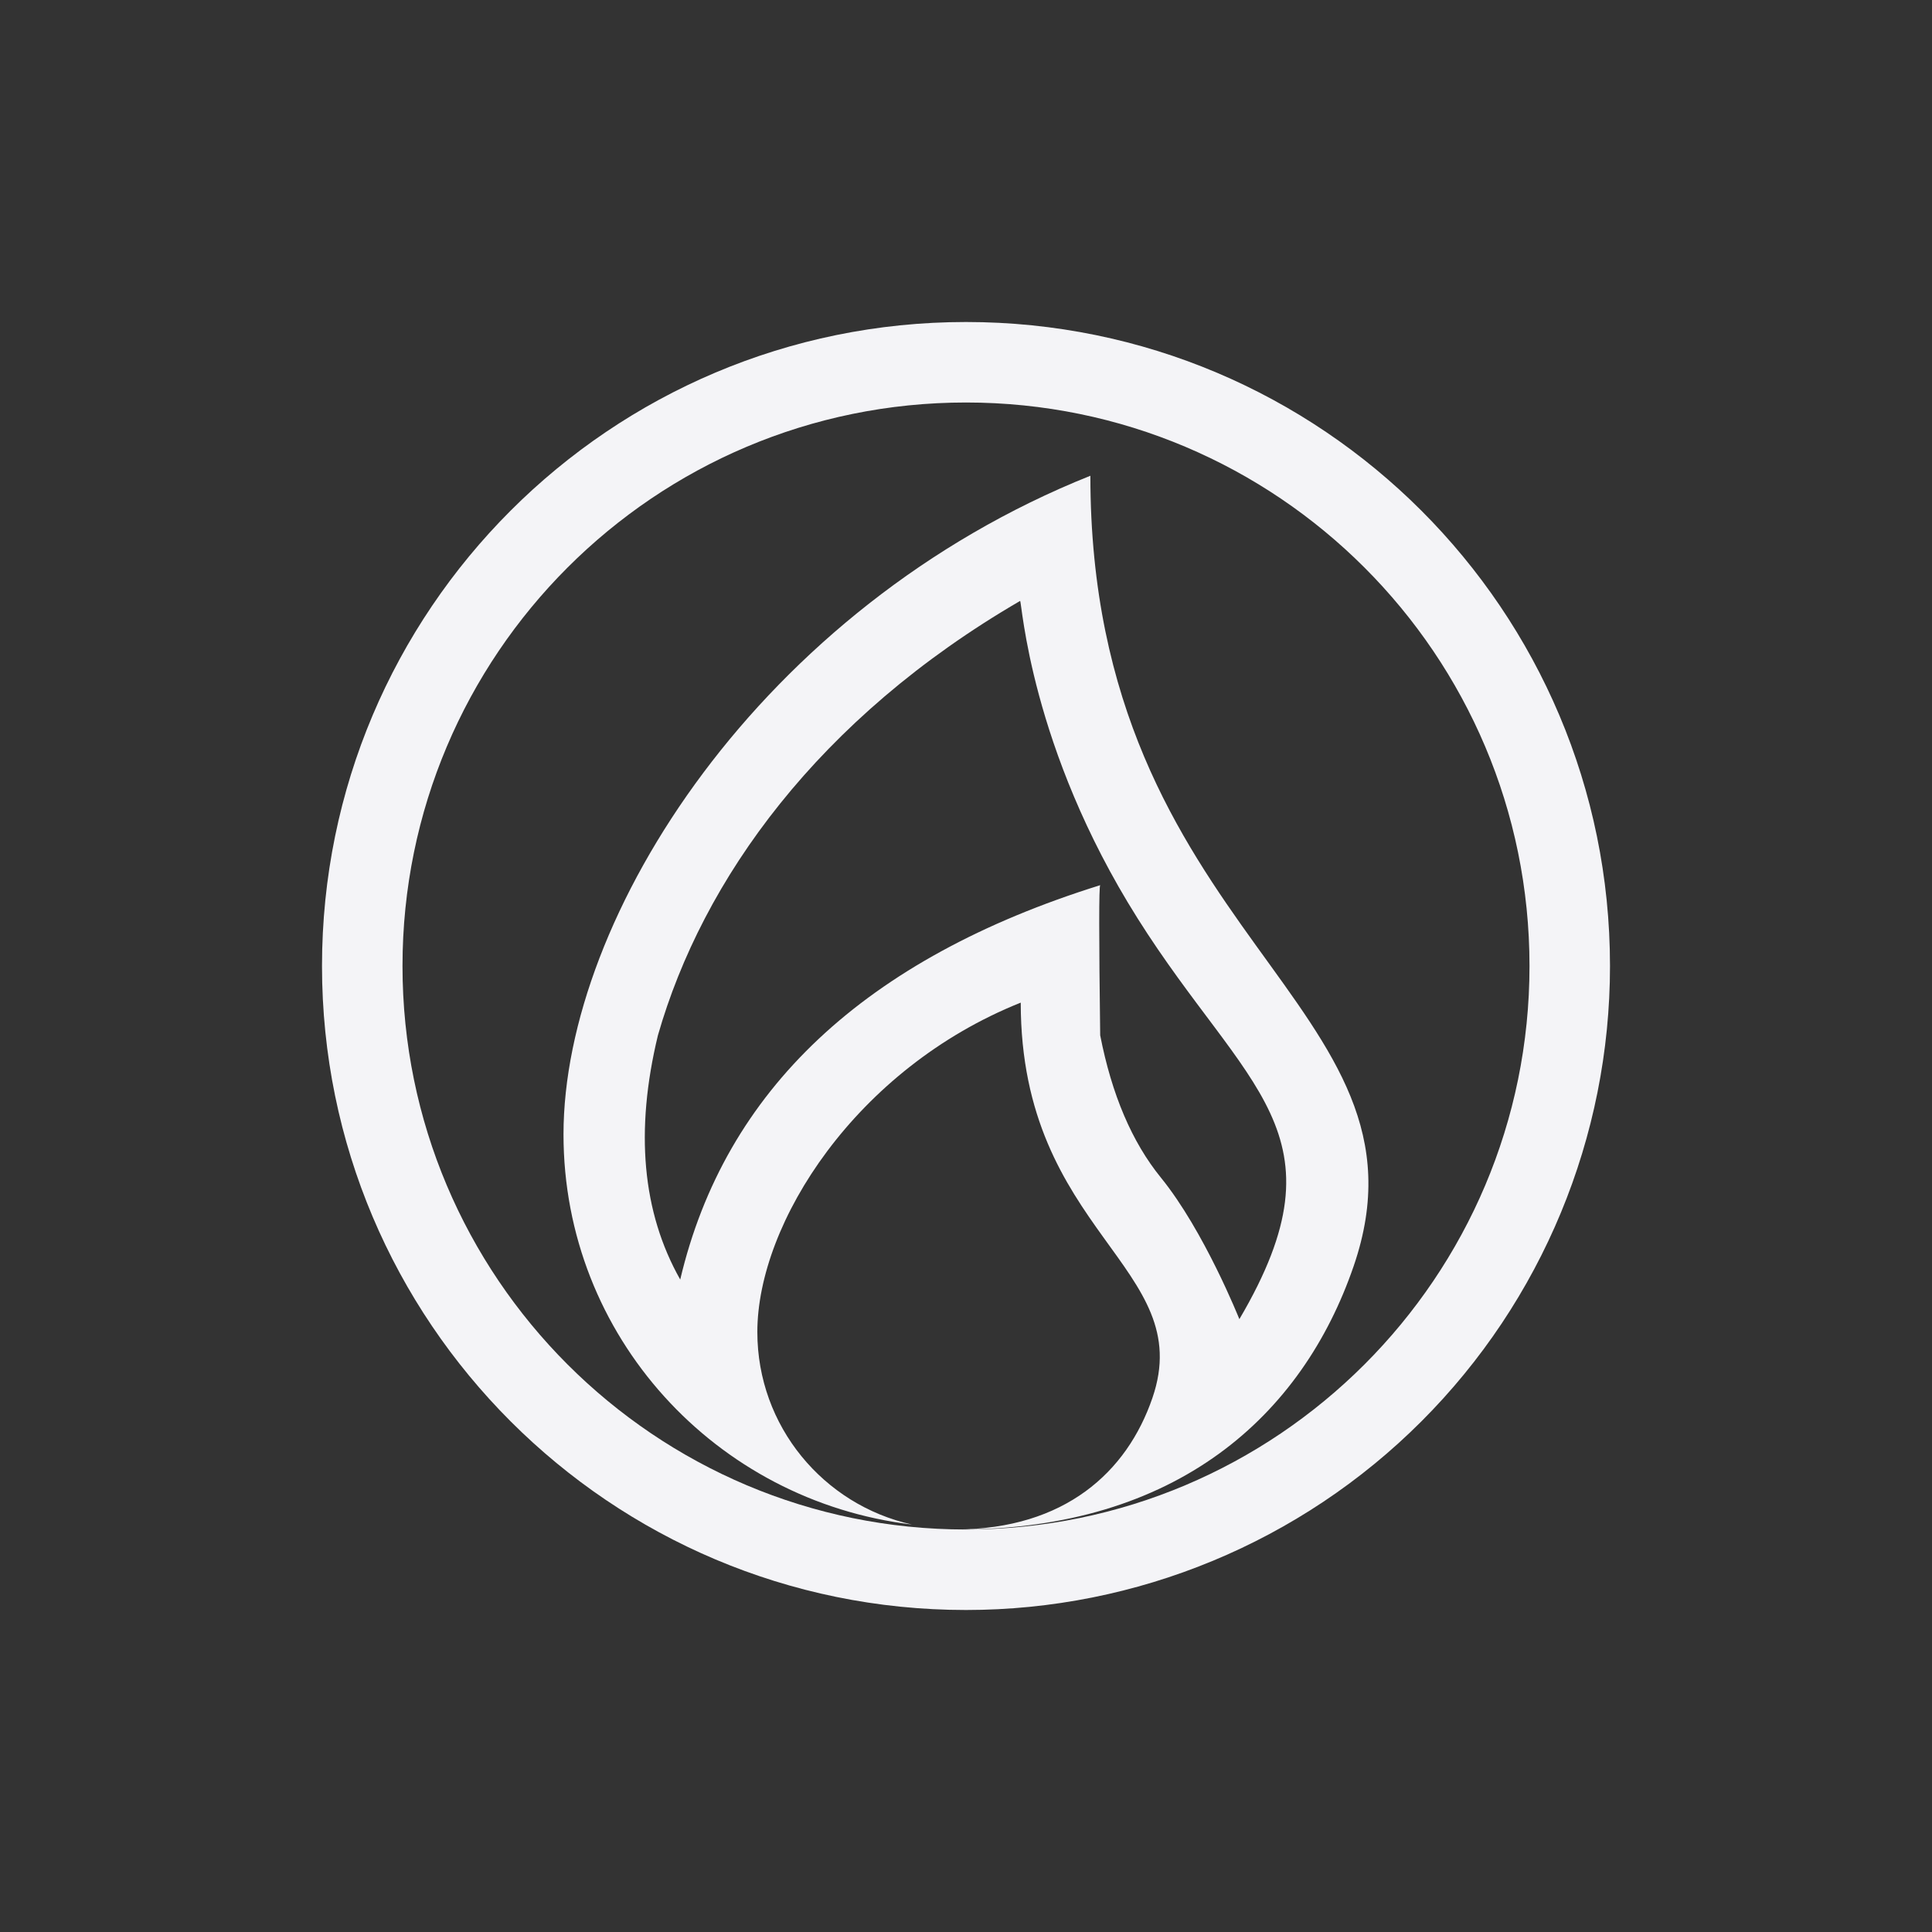<?xml version="1.0" encoding="UTF-8"?>
<svg width="24px" height="24px" viewBox="0 0 24 24" version="1.1" xmlns="http://www.w3.org/2000/svg" xmlns:xlink="http://www.w3.org/1999/xlink">
    <rect x="0" y="0" width="24" height="24" fill="#333333" stroke="none"/>
    <!-- Generator: Sketch 51.3 (57544) - http://www.bohemiancoding.com/sketch -->
    <title>stock_xfburn</title>
    <desc>Created with Sketch.</desc>
    <defs></defs>
    <g id="stock_xfburn" stroke="none" stroke-width="1" fill="none" fill-rule="evenodd">
        <path d="M12,4 C16.418,4 20,7.582 20,12 C20,14.122 19.157,16.157 17.657,17.657 C16.157,19.157 14.122,20 12,20 C7.582,20 4,16.418 4,12 C4,7.582 7.582,4 12,4 Z M12,19 C15.866,19 19,15.866 19,12 C19,8.134 15.866,5 12,5 C8.134,5 5,8.134 5,12 C5,15.866 8.134,19 12,19 Z" id="Combined-Shape" fill="#f4f4f7" fill-rule="nonzero"></path>
        <path d="M13.545,5.91 C13.545,11.637 17.936,12.464 16.816,15.727 C16.178,17.587 14.619,19 11.908,19 C11.9,19 11.891,19 11.883,19 C13.225,18.992 13.999,18.29 14.316,17.365 C14.876,15.734 12.68,15.319 12.68,12.455 C10.634,13.273 9.408,15.191 9.408,16.547 C9.408,17.718 10.23,18.694 11.328,18.938 C8.895,18.647 7,16.604 7,14.092 C7,11.381 9.454,7.546 13.545,5.91 Z M8.45,15.895 C9.005,13.541 10.744,11.908 13.667,10.996 C13.651,11.009 13.651,11.63 13.667,12.861 C13.811,13.598 14.062,14.188 14.422,14.63 C14.961,15.294 15.394,16.384 15.396,16.387 C16.76,14.069 15.472,13.536 14.132,11.409 C12.791,9.281 12.695,7.466 12.672,7.465 C10.167,8.922 8.729,10.921 8.173,12.861 C7.886,14.048 7.978,15.06 8.45,15.895 Z" id="Combined-Shape" fill="#f4f4f7" fill-rule="nonzero"></path>
    </g>
</svg>